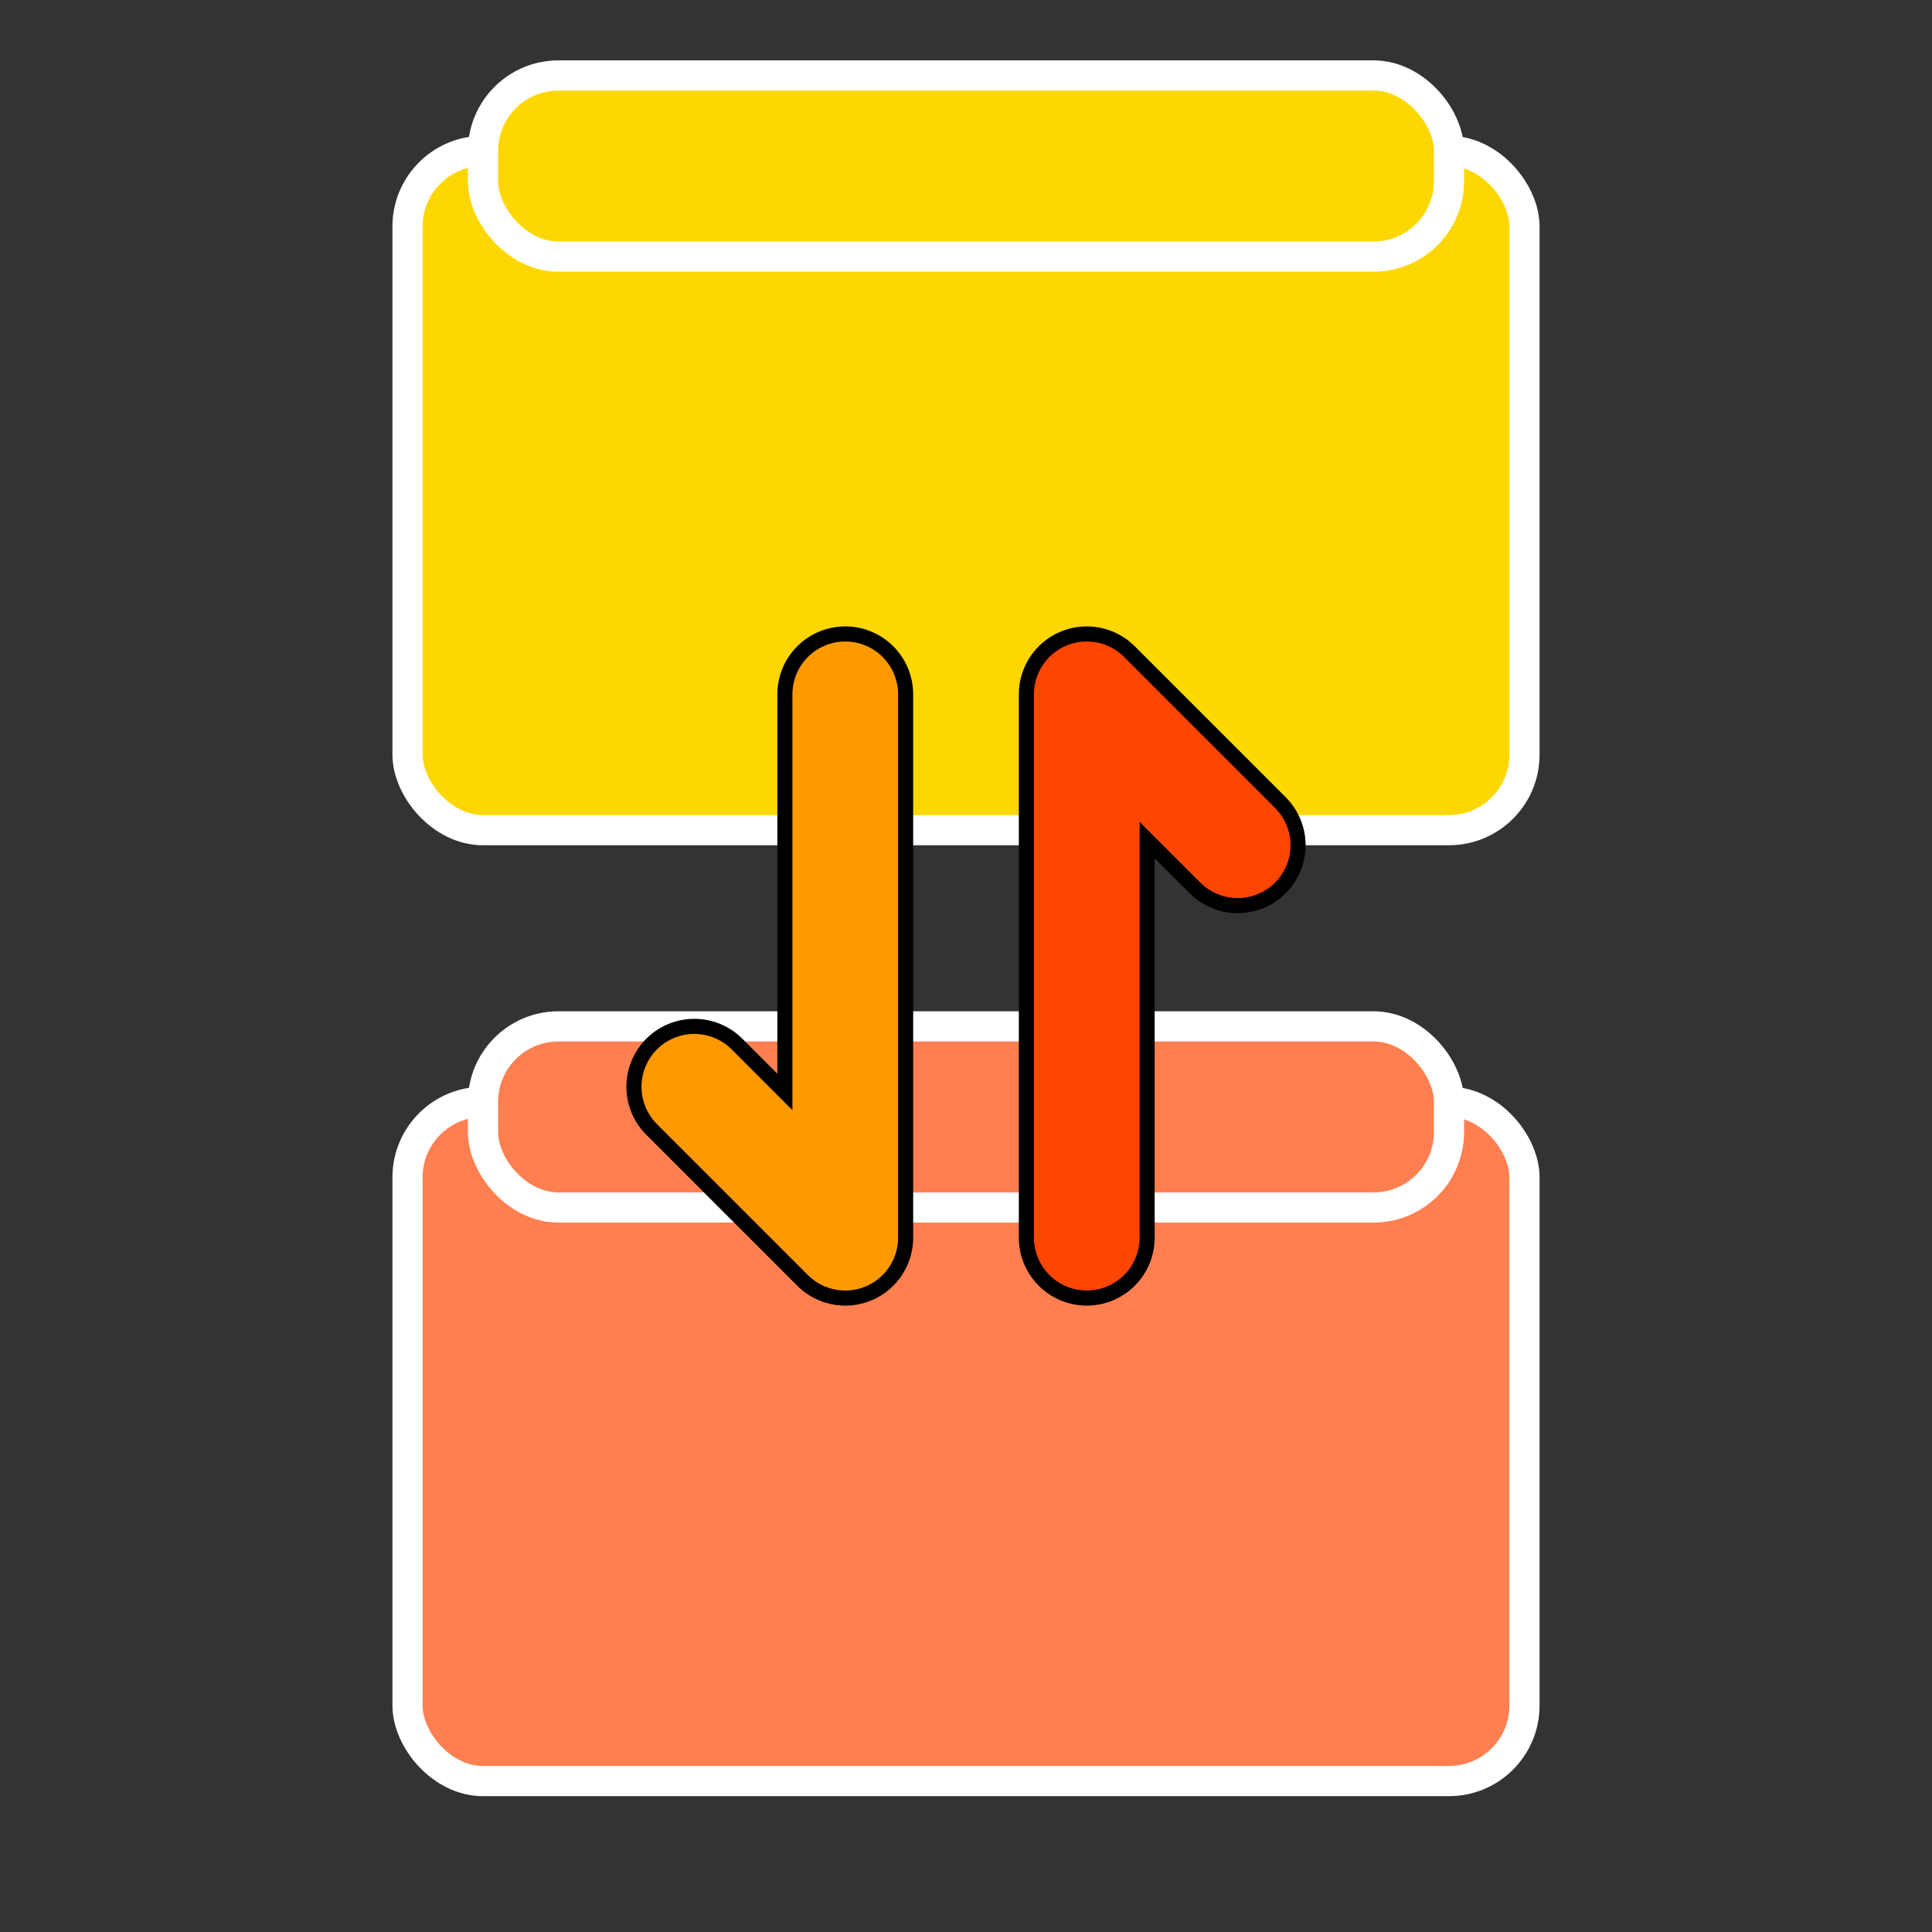 <svg xmlns="http://www.w3.org/2000/svg" viewBox="0 0 128 128">
  <rect x="0" y="0" width="128" height="128" fill="#333333" stroke="none"/>
  <defs>
    <linearGradient id="bg-gradient" x1="0%" y1="0%" x2="100%" y2="100%">
      <stop offset="0%" style="stop-color:#4a90e2;stop-opacity:1" />
      <stop offset="100%" style="stop-color:#5cb3ff;stop-opacity:1" />
    </linearGradient>
  </defs>
  
  <!-- Background -->
  <rect x="0" y="0" width="128" height="128" rx="20" ry="20" fill="none"/>
  
  <!-- Tab group 1 (top) -->
  <rect x="27" y="10" width="74" height="45" rx="5" ry="5" fill="#ffd700" stroke="#ffffff" stroke-width="2"/>
  <rect x="32" y="5" width="64" height="12" rx="5" ry="5" fill="#ffd700" stroke="#ffffff" stroke-width="2"/>
  
  <!-- Tab group 2 (bottom) -->
  <rect x="27" y="73" width="74" height="45" rx="5" ry="5" fill="#ff7f50" stroke="#ffffff" stroke-width="2"/>
  <rect x="32" y="68" width="64" height="12" rx="5" ry="5" fill="#ff7f50" stroke="#ffffff" stroke-width="2"/>
  
  <!-- Vertical Half Arrow Transfer icons with black borders -->
  <g transform="translate(64,64)">
    <!-- Left half arrow (right side of triangle cut off) - complementary to top tab color -->
    <path d="M-8,-18 L-8,18 L-18,8 L-8,18" fill="none" stroke="#000000" stroke-width="9" stroke-linecap="round" stroke-linejoin="round"/>
    <path d="M-8,-18 L-8,18 L-18,8 L-8,18" fill="none" stroke="#ff9900" stroke-width="7" stroke-linecap="round" stroke-linejoin="round"/>
    
    <!-- Right half arrow (left side of triangle cut off) - complementary to bottom tab color -->
    <path d="M8,18 L8,-18 L18,-8 L8,-18" fill="none" stroke="#000000" stroke-width="9" stroke-linecap="round" stroke-linejoin="round"/>
    <path d="M8,18 L8,-18 L18,-8 L8,-18" fill="none" stroke="#ff4500" stroke-width="7" stroke-linecap="round" stroke-linejoin="round"/>
  </g>
</svg>

